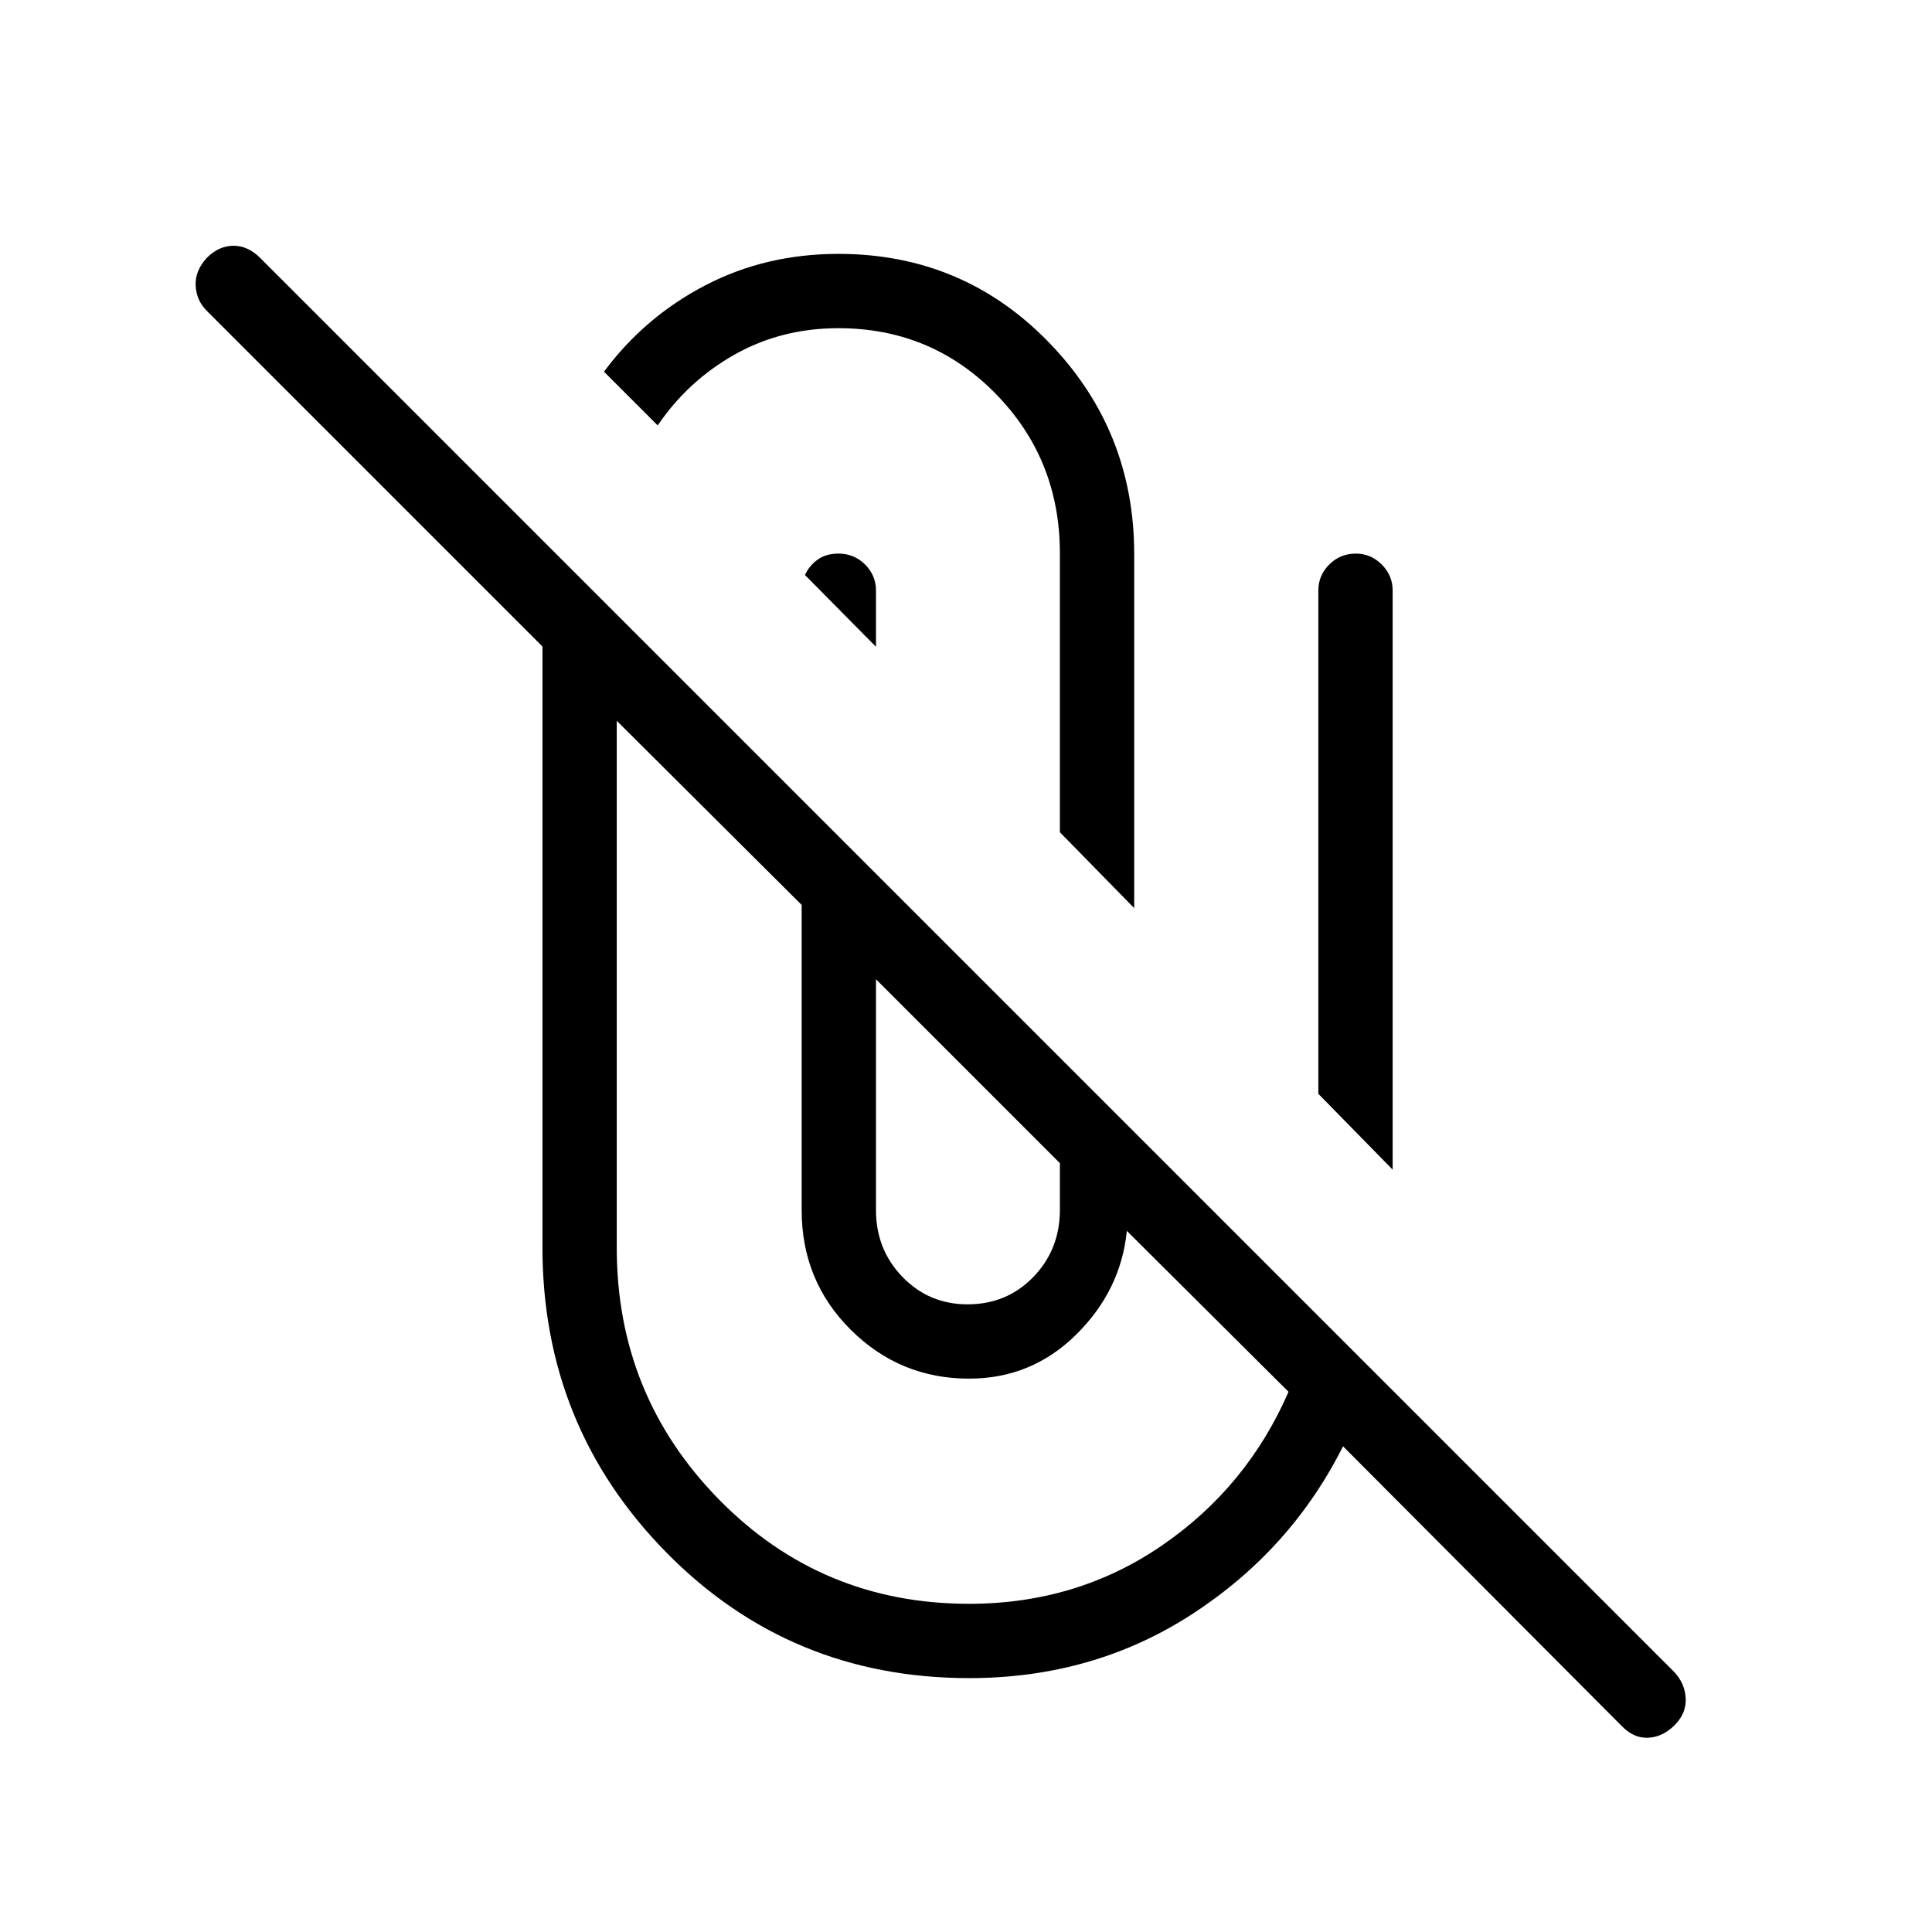 <svg xmlns="http://www.w3.org/2000/svg" height="24" viewBox="0 -960 960 960" width="24"><path d="M481.538-126.154q-89.077 0-150.538-62.538-61.462-62.539-61.462-151.616v-298.461L102.769-805.538q-5.23-5.231-5.558-12.596-.326-7.366 5.558-13.751 6-6 13.231-6t13.231 6L832-129.115q5.231 5.615 5.615 13.038.385 7.423-5.615 13.423-6 5.885-13.231 6.135t-13.231-6.135L667.346-241.346q-25.808 51.423-74.846 83.308-49.039 31.884-110.962 31.884ZM306.462-601.846v261.538q-.116 73.462 50.75 125.346 50.865 51.885 124.326 51.885 53.616 0 95.885-29.019 42.269-29.019 62.846-76.327l-80.346-79.961q-2.962 29.577-25.135 51.5-22.173 21.923-53.25 21.923-34.384 0-58.788-24.27-24.404-24.269-24.404-59.423v-151.692l-91.884-91.5Zm128.807 128.423v114.769q0 19.539 13.173 33.154 13.173 13.615 32.327 13.615 19.423 0 32.539-13.442 13.115-13.442 13.346-32.865v-23.846l-91.385-91.385ZM655.077-416.5v-250.154q0-7.423 5.423-12.846t13.231-5.423q7.423 0 12.846 5.423T692-666.654v287.846L655.077-416.5ZM526.654-546.462v-138.923q-.116-46.615-32.019-79.077-31.904-32.461-78.02-32.461-28.307 0-51.538 13.077-23.231 13.077-38.269 35.231l-26.693-26.693q20.154-27.154 50.212-42.846 30.058-15.692 66.288-15.692 61.731 0 104.347 43.75 42.615 43.75 42.615 105.481v175.846l-36.923-37.693ZM399.961-674.308q2.308-4.808 6.462-7.711 4.154-2.904 10.192-2.904 7.808 0 13.231 5.423t5.423 12.846v28.039l-35.308-35.693Z"/></svg>